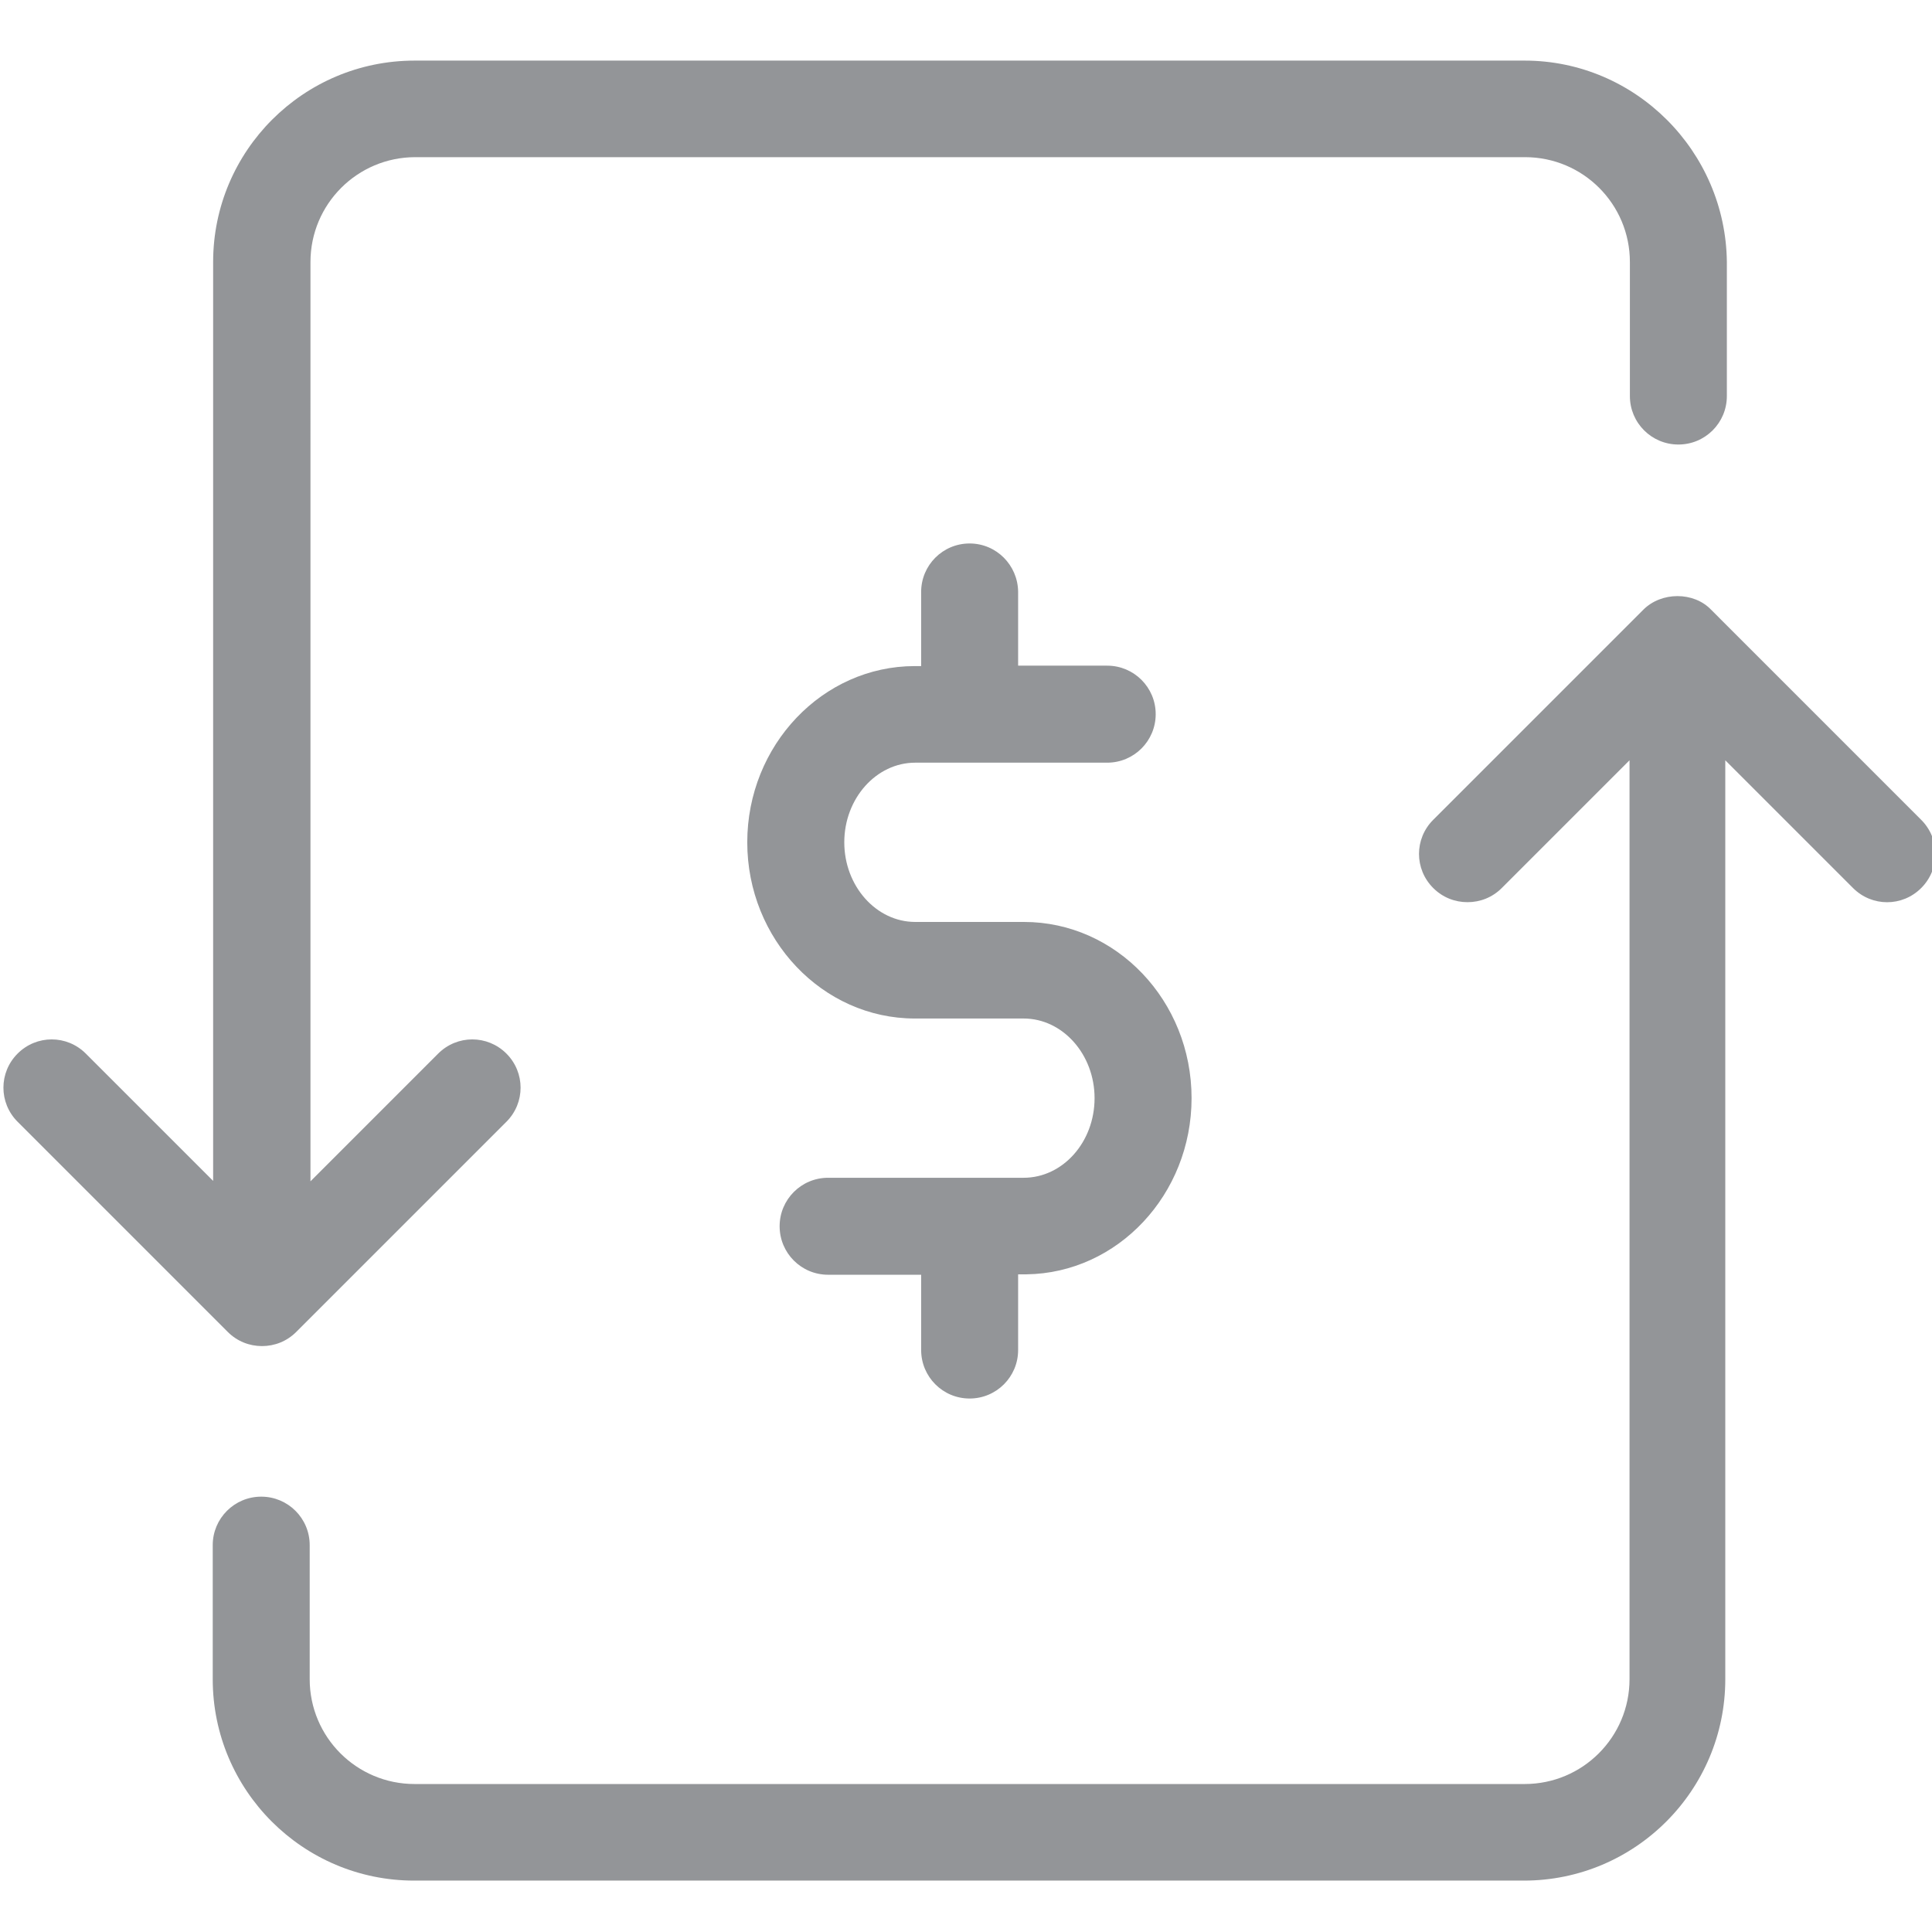 <?xml version="1.0" encoding="utf-8"?>
<!-- Generator: Adobe Illustrator 16.0.0, SVG Export Plug-In . SVG Version: 6.00 Build 0)  -->
<!DOCTYPE svg PUBLIC "-//W3C//DTD SVG 1.1//EN" "http://www.w3.org/Graphics/SVG/1.1/DTD/svg11.dtd">
<svg version="1.1" id="Layer_1" xmlns="http://www.w3.org/2000/svg" xmlns:xlink="http://www.w3.org/1999/xlink" x="0px" y="0px"
	 width="150px" height="150px" viewBox="0 0 150 150" enable-background="new 0 0 150 150" xml:space="preserve">
<g>
	<g>
		<path fill="#939598" d="M118.373,4.705H32.188c-8.632,0-15.64,7.007-15.64,15.639v71.341L6.661,81.8
			c-1.468-1.468-3.824-1.468-5.294,0c-1.468,1.468-1.468,3.826,0,5.294l16.312,16.313c0.735,0.735,1.685,1.103,2.663,1.103
			s1.928-0.368,2.663-1.103l16.313-16.313c1.468-1.468,1.468-3.826,0-5.294c-1.471-1.468-3.826-1.468-5.297,0l-9.916,9.917V20.344
			c0-4.5,3.644-8.142,8.142-8.142h86.157c4.498,0,8.14,3.642,8.14,8.142V30.75c0,2.081,1.685,3.763,3.766,3.763
			s3.763-1.682,3.763-3.763V20.344C133.983,11.744,126.973,4.705,118.373,4.705z"/>
		<path fill="#939598" d="M127.587,47.338l-16.313,16.313c-1.471,1.468-1.471,3.824,0,5.294c0.735,0.735,1.682,1.1,2.663,1.1
			c0.979,0,1.928-0.365,2.662-1.1l9.917-9.917v71.343c0,4.498-3.644,8.14-8.143,8.14H32.188c-4.498,0-8.143-3.642-8.143-8.14
			v-10.408c0-2.079-1.682-3.763-3.763-3.763s-3.766,1.685-3.766,3.763v10.408c0,8.631,7.01,15.639,15.642,15.639h86.154
			c8.632,0,15.639-7.007,15.639-15.639V59.029l9.917,9.917c1.47,1.47,3.826,1.47,5.294,0c1.471-1.47,1.471-3.826,0-5.294
			l-16.311-16.313C131.503,45.929,128.993,45.929,127.587,47.338z"/>
		<path fill="#939598" d="M75.28,42.195c-2.081,0-3.763,1.684-3.763,3.766v5.754h-0.492c-7.161,0-13.008,6.151-13.008,13.682
			c0,7.526,5.847,13.68,13.008,13.68h8.449c3.03,0,5.508,2.784,5.508,6.183c0,3.427-2.478,6.182-5.508,6.182H64.293
			c-2.081,0-3.763,1.685-3.763,3.763c0,2.083,1.682,3.766,3.763,3.766h7.225v5.844c0,2.083,1.682,3.766,3.763,3.766
			s3.766-1.682,3.766-3.766v-5.876h0.55c0.032,0,0.062,0,0.093,0c7.101-0.092,12.823-6.211,12.823-13.679
			c0-7.561-5.845-13.68-13.008-13.68h-8.446c-3.031,0-5.509-2.787-5.509-6.183c0-3.398,2.478-6.183,5.509-6.183h14.903
			c2.081,0,3.766-1.685,3.766-3.766s-1.685-3.766-3.766-3.766h-6.915v-5.754C79.015,43.879,77.361,42.195,75.28,42.195z"/>
	</g>
</g>
</svg>
